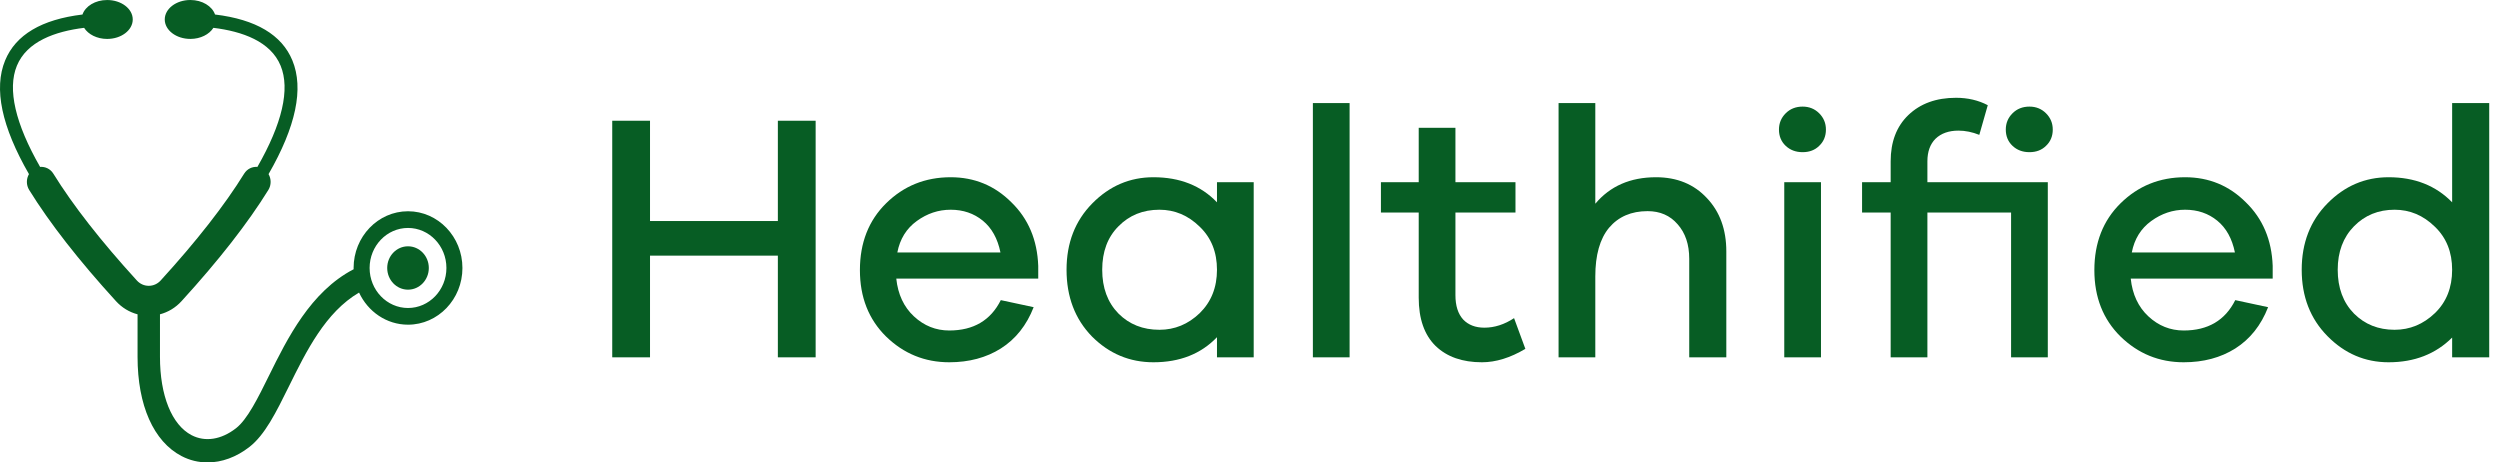 <svg width="173" height="32" viewBox="0 0 173 32" fill="none" xmlns="http://www.w3.org/2000/svg">
<path d="M29.674 18.544C29.674 19.373 29.029 20.045 28.234 20.045C27.439 20.045 26.795 19.373 26.795 18.544C26.795 17.715 27.439 17.044 28.234 17.044C29.029 17.044 29.674 17.715 29.674 18.544Z" fill="#075D24"/>
<path d="M28.235 14.619C26.158 14.619 24.469 16.38 24.469 18.544C24.469 18.573 24.473 18.602 24.473 18.631C21.49 20.179 19.878 23.436 18.613 25.997C17.846 27.55 17.123 29.017 16.333 29.633C15.314 30.428 14.193 30.602 13.257 30.114C11.887 29.399 11.07 27.375 11.07 24.699V21.75C11.634 21.602 12.149 21.293 12.563 20.839C15.133 18.024 17.154 15.435 18.571 13.143C18.783 12.8 18.773 12.377 18.584 12.049C20.478 8.761 21.034 6.128 20.233 4.182C19.503 2.409 17.706 1.345 14.88 1.004C14.68 0.428 13.996 0 13.173 0C12.195 0 11.401 0.603 11.401 1.347C11.401 2.09 12.194 2.693 13.173 2.693C13.878 2.693 14.482 2.378 14.767 1.926C16.768 2.171 18.726 2.864 19.419 4.547C20.089 6.174 19.522 8.566 17.812 11.55C17.459 11.521 17.101 11.685 16.895 12.018C15.545 14.201 13.601 16.687 11.118 19.409C10.901 19.647 10.607 19.778 10.293 19.778C9.979 19.778 9.687 19.647 9.469 19.408C6.986 16.687 5.042 14.201 3.692 12.018C3.486 11.686 3.129 11.521 2.775 11.55C1.065 8.566 0.499 6.174 1.169 4.547C1.861 2.865 3.819 2.172 5.82 1.926C6.106 2.379 6.709 2.694 7.414 2.694C8.392 2.694 9.186 2.091 9.186 1.347C9.186 0.604 8.393 0.001 7.414 0.001C6.592 0.001 5.907 0.428 5.707 1.005C2.882 1.344 1.085 2.409 0.355 4.182C-0.446 6.128 0.111 8.761 2.004 12.049C1.815 12.377 1.806 12.8 2.018 13.143C3.435 15.435 5.456 18.024 8.025 20.839C8.44 21.294 8.955 21.602 9.519 21.751V24.7C9.519 28.05 10.629 30.551 12.563 31.56C13.128 31.855 13.738 32 14.359 32C15.341 32 16.353 31.637 17.261 30.928C18.338 30.088 19.104 28.536 19.992 26.738C21.202 24.287 22.528 21.604 24.847 20.246C25.457 21.559 26.744 22.468 28.235 22.468C30.311 22.468 32 20.709 32 18.545C32 16.38 30.311 14.619 28.235 14.619ZM28.235 21.313C26.769 21.313 25.577 20.071 25.577 18.544C25.577 17.016 26.769 15.774 28.235 15.774C29.7 15.774 30.892 17.016 30.892 18.544C30.892 20.071 29.7 21.313 28.235 21.313Z" fill="#075D24"/>
<path d="M56.442 8.355V24.727H53.828V17.69H44.981V24.727H42.367V8.355H44.981V15.295H53.828V8.355H56.442Z" fill="#075D24"/>
<path d="M71.846 18.398V19.278H62.023C62.137 20.369 62.544 21.241 63.245 21.893C63.945 22.544 64.76 22.87 65.688 22.87C67.366 22.87 68.555 22.17 69.256 20.769L71.529 21.257C71.04 22.512 70.282 23.465 69.256 24.116C68.246 24.752 67.057 25.069 65.688 25.069C63.994 25.069 62.536 24.475 61.314 23.285C60.109 22.096 59.506 20.565 59.506 18.692C59.506 16.802 60.109 15.262 61.314 14.073C62.536 12.867 64.027 12.265 65.786 12.265C67.431 12.265 68.832 12.843 69.989 14C71.162 15.14 71.781 16.606 71.846 18.398ZM65.786 14.513C64.939 14.513 64.157 14.774 63.44 15.295C62.723 15.816 62.275 16.541 62.096 17.47H69.232C69.036 16.509 68.629 15.775 68.01 15.27C67.391 14.765 66.65 14.513 65.786 14.513Z" fill="#075D24"/>
<path d="M86.756 12.607V24.727H84.215V23.334C83.107 24.491 81.641 25.069 79.816 25.069C78.171 25.069 76.753 24.475 75.564 23.285C74.391 22.08 73.805 20.541 73.805 18.667C73.805 16.81 74.399 15.278 75.589 14.073C76.778 12.867 78.187 12.265 79.816 12.265C81.641 12.265 83.107 12.843 84.215 14V12.607H86.756ZM80.232 22.821C81.29 22.821 82.219 22.438 83.017 21.673C83.816 20.891 84.215 19.889 84.215 18.667C84.215 17.445 83.816 16.451 83.017 15.686C82.219 14.904 81.29 14.513 80.232 14.513C79.091 14.513 78.146 14.896 77.397 15.661C76.648 16.411 76.273 17.413 76.273 18.667C76.273 19.922 76.648 20.931 77.397 21.697C78.146 22.447 79.091 22.821 80.232 22.821Z" fill="#075D24"/>
<path d="M93.392 24.727H90.851V7.133H93.392V24.727Z" fill="#075D24"/>
<path d="M104.773 22.015L105.555 24.141C104.512 24.76 103.51 25.069 102.549 25.069C101.197 25.069 100.13 24.695 99.348 23.945C98.566 23.18 98.175 22.064 98.175 20.598V14.708H95.56V12.607H98.175V8.844H100.716V12.607H104.871V14.708H100.716V20.427C100.716 21.16 100.896 21.722 101.254 22.113C101.612 22.487 102.101 22.675 102.72 22.675C103.421 22.675 104.105 22.455 104.773 22.015Z" fill="#075D24"/>
<path d="M114.598 12.265C116.048 12.265 117.221 12.745 118.117 13.707C119.013 14.651 119.461 15.881 119.461 17.396V24.727H116.895V17.91C116.895 16.916 116.626 16.117 116.088 15.515C115.567 14.912 114.875 14.611 114.011 14.611C112.887 14.611 111.999 14.993 111.348 15.759C110.712 16.525 110.395 17.649 110.395 19.131V24.727H107.853V7.133H110.395V14.098C111.421 12.876 112.822 12.265 114.598 12.265Z" fill="#075D24"/>
<path d="M124.741 7.377C125.197 7.377 125.58 7.532 125.89 7.842C126.199 8.151 126.354 8.526 126.354 8.966C126.354 9.422 126.199 9.797 125.89 10.09C125.597 10.383 125.214 10.53 124.741 10.53C124.269 10.53 123.878 10.383 123.568 10.09C123.259 9.797 123.104 9.422 123.104 8.966C123.104 8.526 123.259 8.151 123.568 7.842C123.878 7.532 124.269 7.377 124.741 7.377ZM126.012 24.727H123.471V12.607H126.012V24.727Z" fill="#075D24"/>
<path d="M141.708 12.607V24.727H139.167V14.708H133.376V24.727H130.834V14.708H128.855V12.607H130.834V11.165C130.834 9.813 131.242 8.746 132.056 7.964C132.887 7.166 133.987 6.767 135.355 6.767C136.17 6.767 136.903 6.938 137.554 7.28L136.968 9.332C136.479 9.137 135.999 9.039 135.526 9.039C134.858 9.039 134.329 9.226 133.938 9.601C133.563 9.976 133.376 10.497 133.376 11.165V12.607H141.708ZM141.586 10.09C141.293 10.383 140.91 10.53 140.438 10.53C139.965 10.53 139.574 10.383 139.265 10.09C138.955 9.797 138.801 9.422 138.801 8.966C138.801 8.526 138.955 8.151 139.265 7.842C139.574 7.532 139.965 7.377 140.438 7.377C140.894 7.377 141.277 7.532 141.586 7.842C141.896 8.151 142.051 8.526 142.051 8.966C142.051 9.422 141.896 9.797 141.586 10.09Z" fill="#075D24"/>
<path d="M157.27 18.398V19.278H147.447C147.561 20.369 147.968 21.241 148.669 21.893C149.369 22.544 150.184 22.87 151.112 22.87C152.79 22.87 153.98 22.17 154.68 20.769L156.953 21.257C156.464 22.512 155.706 23.465 154.68 24.116C153.67 24.752 152.481 25.069 151.112 25.069C149.418 25.069 147.96 24.475 146.738 23.285C145.533 22.096 144.93 20.565 144.93 18.692C144.93 16.802 145.533 15.262 146.738 14.073C147.96 12.867 149.451 12.265 151.21 12.265C152.856 12.265 154.257 12.843 155.413 14C156.586 15.14 157.205 16.606 157.27 18.398ZM151.21 14.513C150.363 14.513 149.581 14.774 148.864 15.295C148.148 15.816 147.7 16.541 147.52 17.47H154.656C154.46 16.509 154.053 15.775 153.434 15.27C152.815 14.765 152.074 14.513 151.21 14.513Z" fill="#075D24"/>
<path d="M172.254 7.133V24.727H169.688V23.359C168.547 24.499 167.081 25.069 165.289 25.069C163.66 25.069 162.251 24.467 161.062 23.261C159.872 22.056 159.278 20.524 159.278 18.667C159.278 16.81 159.872 15.278 161.062 14.073C162.251 12.867 163.66 12.265 165.289 12.265C167.097 12.265 168.564 12.843 169.688 14V7.133H172.254ZM165.705 22.821C166.764 22.821 167.692 22.438 168.49 21.673C169.289 20.907 169.688 19.905 169.688 18.667C169.688 17.445 169.289 16.451 168.49 15.686C167.692 14.904 166.764 14.513 165.705 14.513C164.581 14.513 163.644 14.896 162.894 15.661C162.145 16.427 161.77 17.429 161.77 18.667C161.77 19.922 162.145 20.931 162.894 21.697C163.644 22.447 164.581 22.821 165.705 22.821Z" fill="#075D24"/>
</svg>
